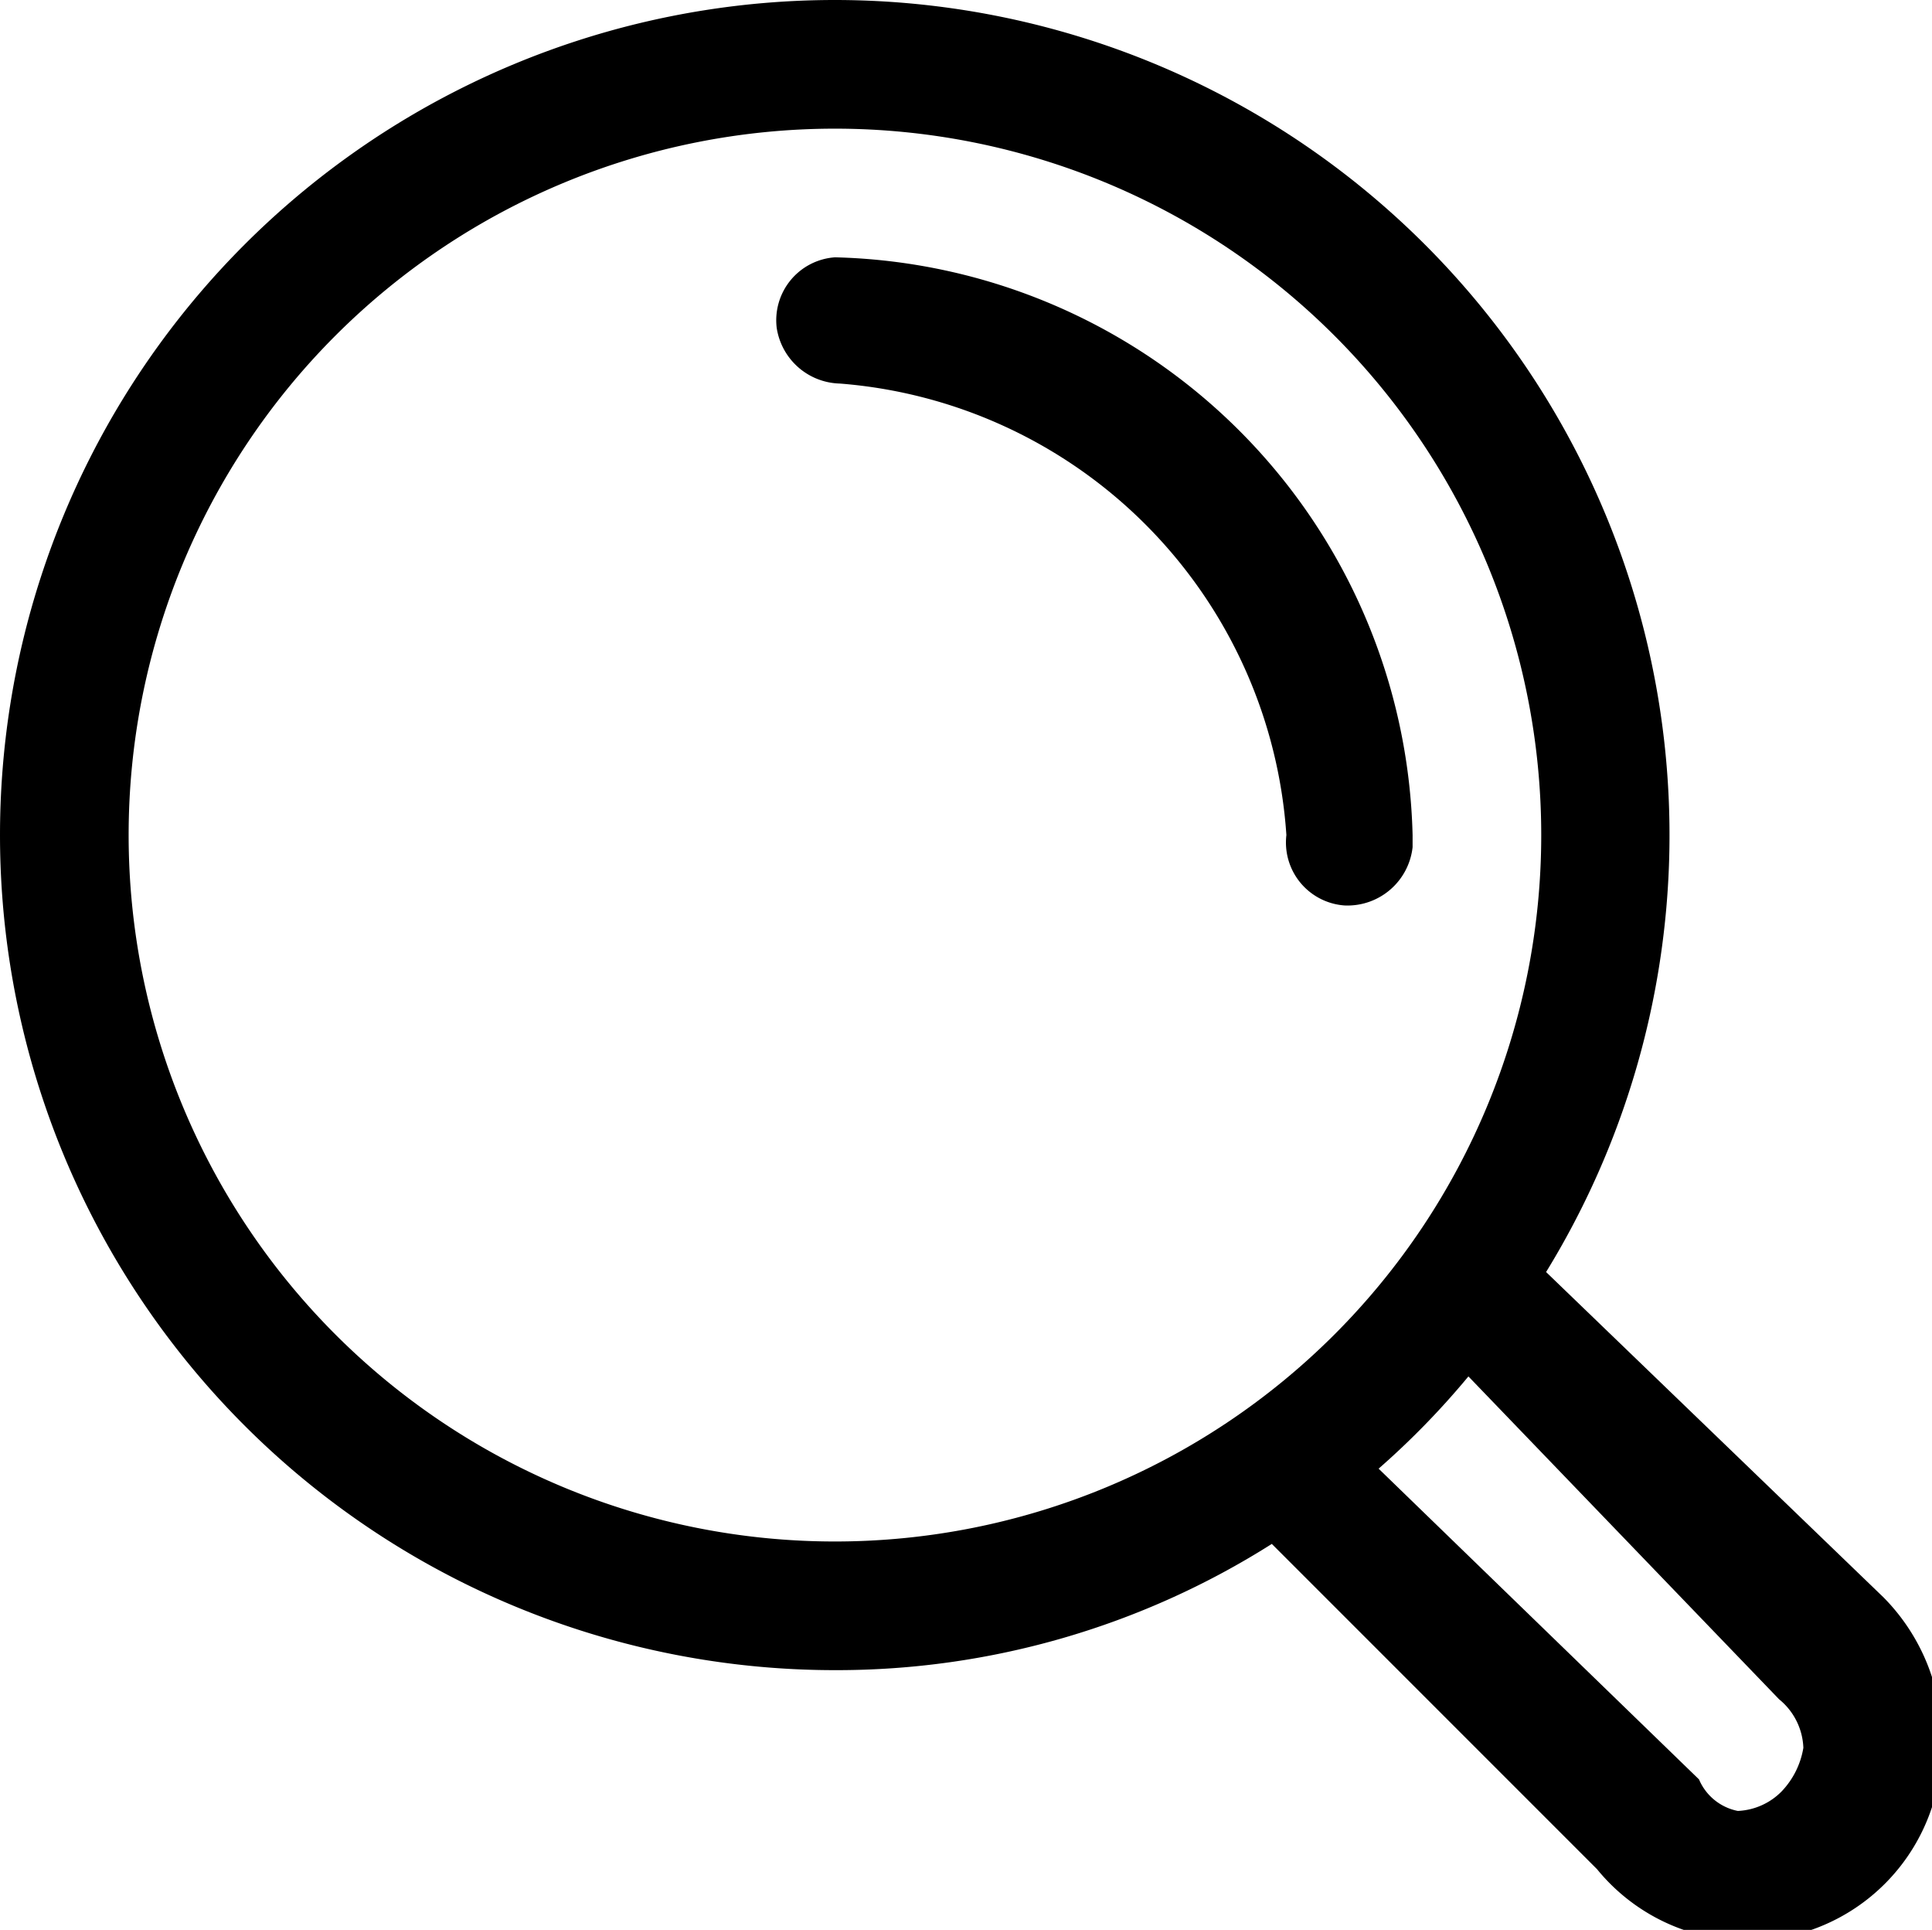 <svg xmlns="http://www.w3.org/2000/svg" viewBox="0 0 7.96 7.95"><defs><style>.cls-1{fill-rule:evenodd;}</style></defs><g id="Layer_2" data-name="Layer 2"><g id="Layer_1-2" data-name="Layer 1"><path class="cls-1" d="M3.44,0a3.44,3.44,0,0,0,0,6.88,3.35,3.35,0,0,0,1.8-.52L6.58,7.7A.8.8,0,0,0,8,7.19a.83.83,0,0,0-.24-.61L6.37,5.24A3.44,3.44,0,0,0,3.44,0Zm0,.53A2.91,2.91,0,1,1,.53,3.44,2.91,2.91,0,0,1,3.44.53Zm0,.53a.26.26,0,0,0-.24.29.27.27,0,0,0,.26.23A2,2,0,0,1,5.3,3.44a.26.26,0,0,0,.24.29.27.27,0,0,0,.28-.24V3.44A2.44,2.44,0,0,0,3.44,1.06ZM6.05,5.67,7.33,7a.27.27,0,0,1,.1.2.34.34,0,0,1-.09.18.27.27,0,0,1-.18.08A.22.22,0,0,1,7,7.33L5.68,6.05A3.32,3.32,0,0,0,6.05,5.67Z"/></g></g></svg>